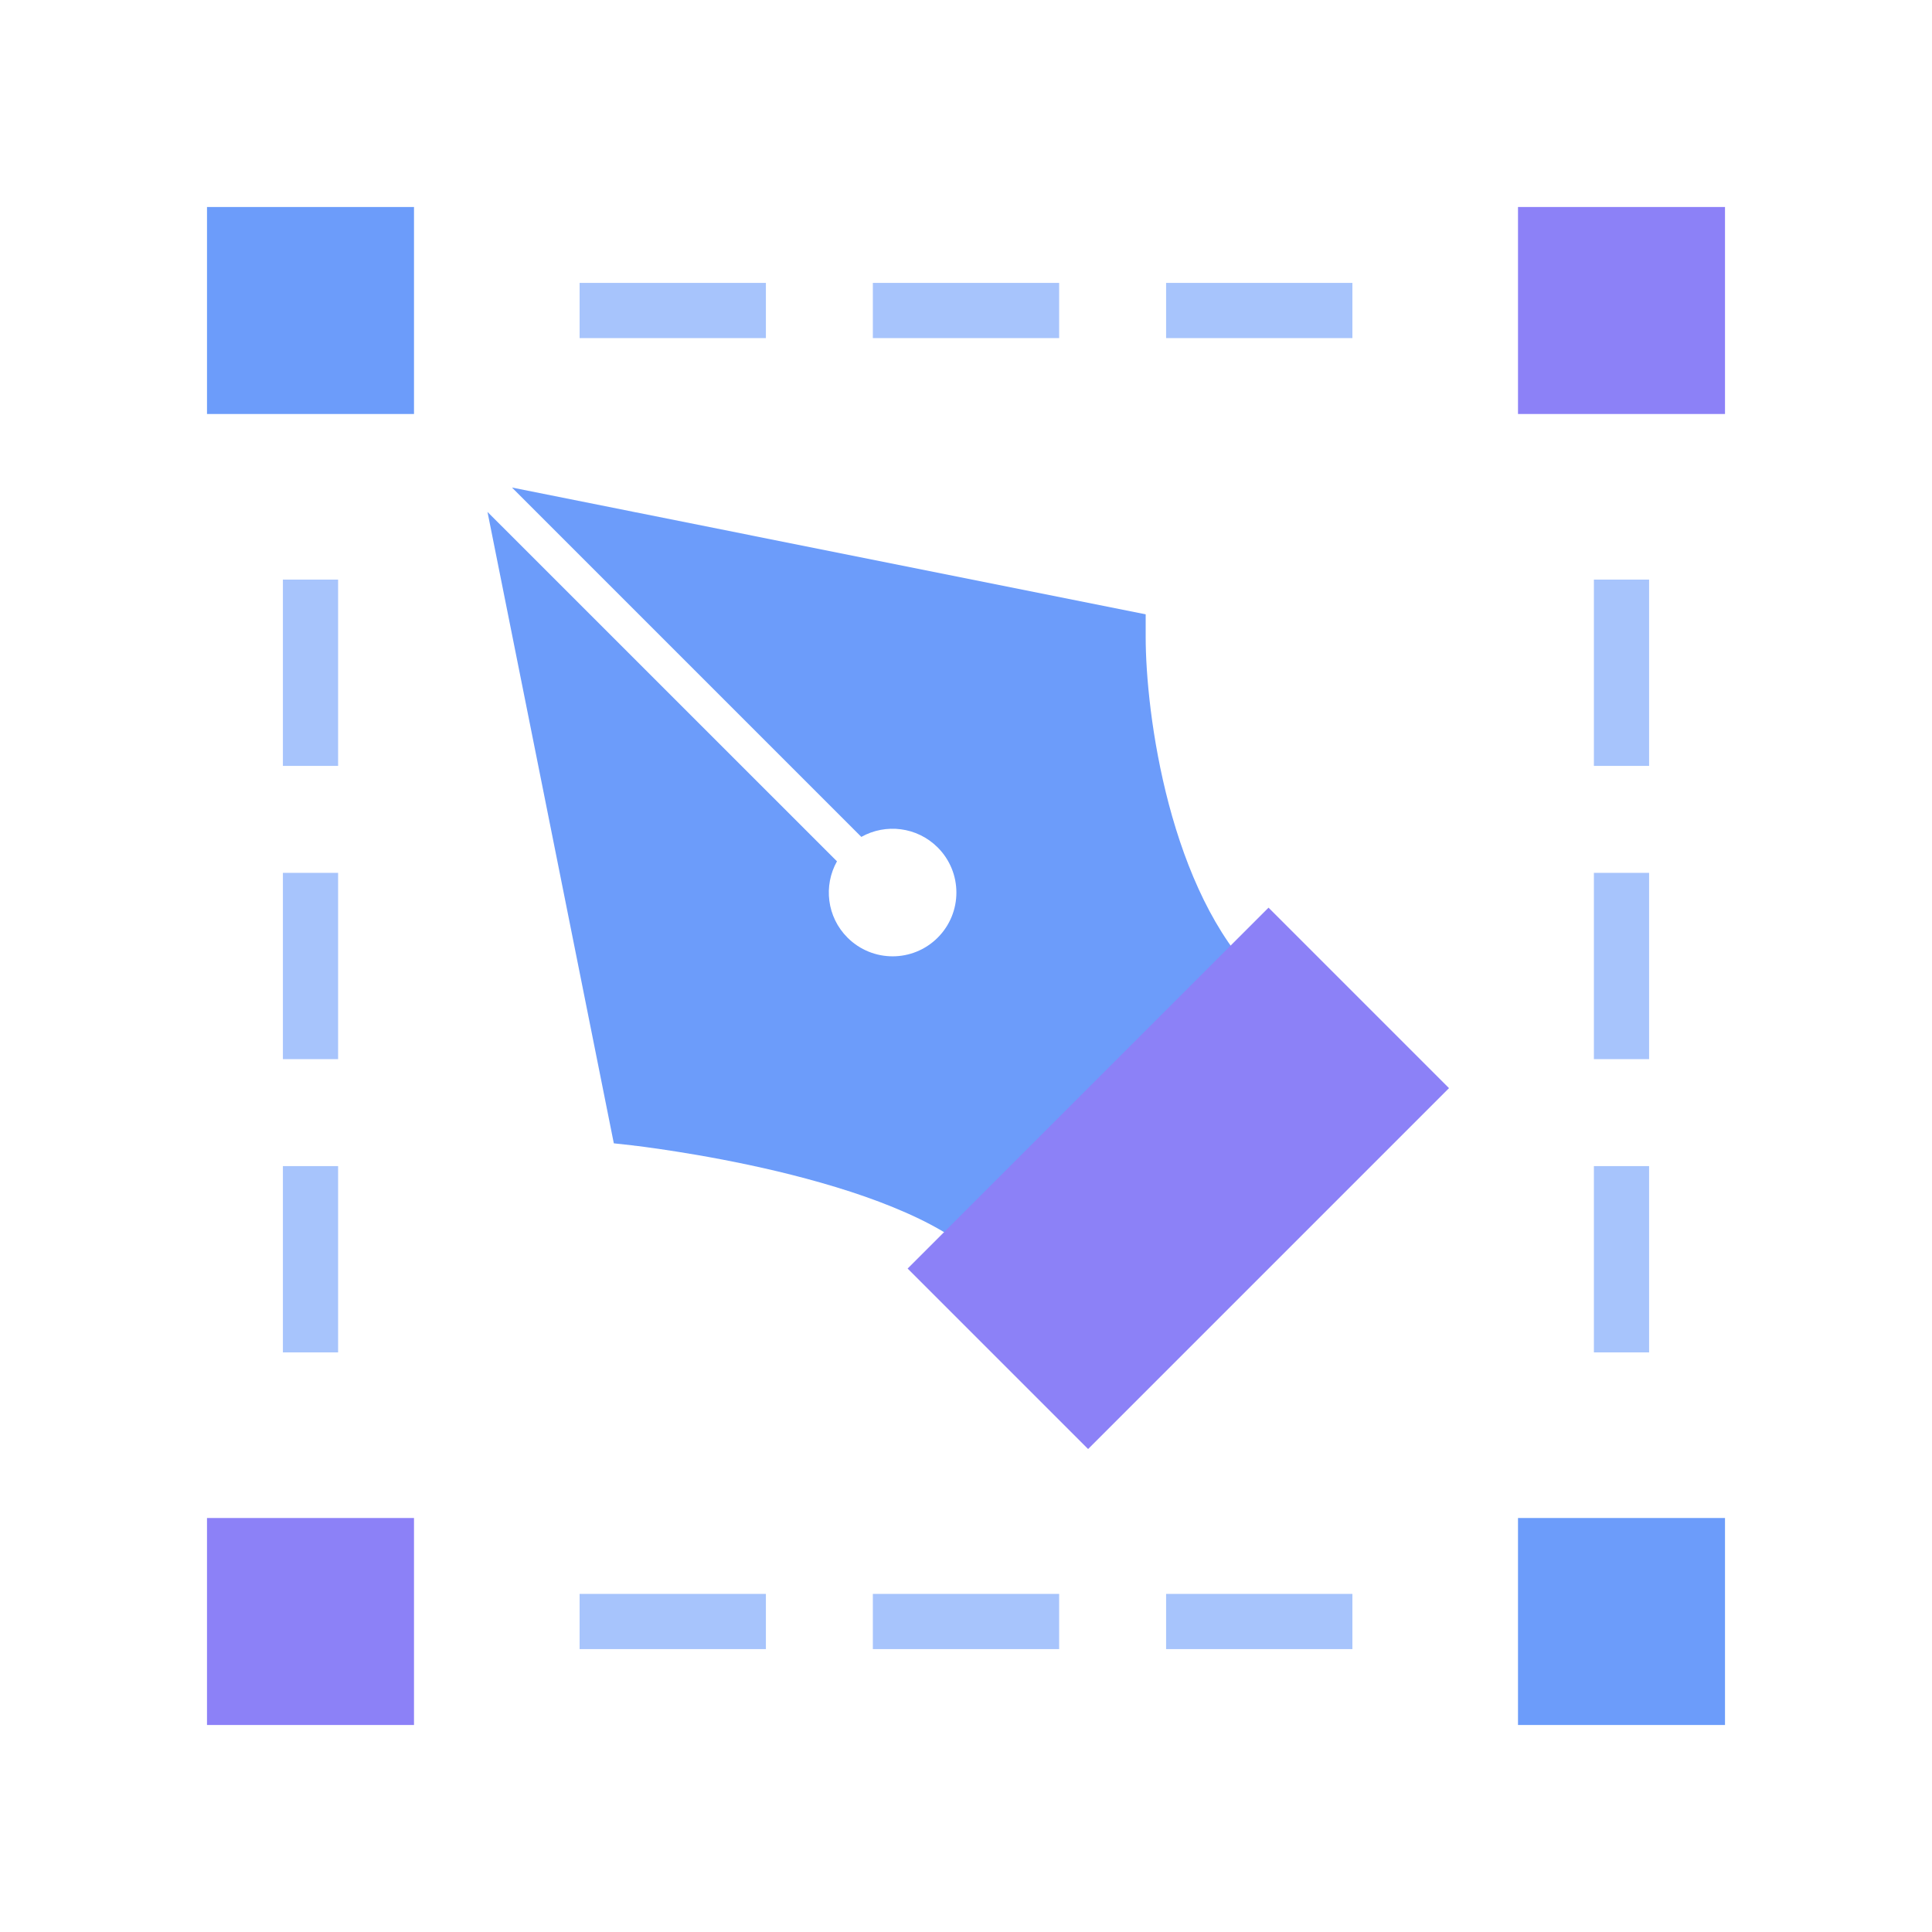 <svg width="28" height="28" viewBox="0 0 28 28" fill="none" xmlns="http://www.w3.org/2000/svg">
<rect x="3" y="3" width="3" height="3" fill="#6C9CFA"/>
<rect x="8.4" y="4.1" width="2.7" height="0.8" fill="#A7C4FC"/>
<rect x="12.65" y="4.1" width="2.7" height="0.8" fill="#A7C4FC"/>
<rect x="16.9" y="4.1" width="2.7" height="0.8" fill="#A7C4FC"/>
<rect x="8.4" y="23.1" width="2.7" height="0.8" fill="#A7C4FC"/>
<rect x="12.65" y="23.1" width="2.7" height="0.8" fill="#A7C4FC"/>
<rect x="16.9" y="23.1" width="2.7" height="0.8" fill="#A7C4FC"/>
<rect x="23.1" y="19.6" width="2.7" height="0.8" transform="rotate(-90 23.1 19.6)" fill="#A7C4FC"/>
<rect x="23.1" y="15.35" width="2.7" height="0.8" transform="rotate(-90 23.1 15.35)" fill="#A7C4FC"/>
<rect x="23.1" y="11.1" width="2.7" height="0.8" transform="rotate(-90 23.1 11.1)" fill="#A7C4FC"/>
<rect x="4.1" y="19.6" width="2.7" height="0.8" transform="rotate(-90 4.1 19.6)" fill="#A7C4FC"/>
<rect x="4.1" y="15.35" width="2.7" height="0.8" transform="rotate(-90 4.1 15.35)" fill="#A7C4FC"/>
<rect x="4.1" y="11.1" width="2.7" height="0.8" transform="rotate(-90 4.1 11.1)" fill="#A7C4FC"/>
<rect x="3" y="22" width="3" height="3" fill="#8C81F7"/>
<rect x="22" y="3" width="3" height="3" fill="#8C81F7"/>
<rect x="22" y="22" width="3" height="3" fill="#6C9CFA"/>
<path fill-rule="evenodd" clip-rule="evenodd" d="M13.59 12.282C13.29 11.982 12.835 11.931 12.483 12.129L7.42 7.066L16.604 8.903V9.231C16.604 9.78 16.688 10.705 16.94 11.657C17.194 12.615 17.605 13.553 18.231 14.178L18.514 14.461L14.461 18.514L14.178 18.231C13.907 17.96 13.474 17.712 12.941 17.495C12.415 17.28 11.823 17.109 11.263 16.975C10.703 16.842 10.183 16.749 9.801 16.689C9.611 16.659 9.456 16.637 9.349 16.623C9.296 16.616 9.255 16.61 9.227 16.607L9.196 16.604L9.188 16.603L9.187 16.602L8.896 16.57L7.065 7.419L12.13 12.483C11.932 12.835 11.983 13.29 12.283 13.589C12.644 13.95 13.229 13.95 13.59 13.589C13.951 13.228 13.951 12.643 13.59 12.282Z" fill="#6C9CFA"/>
<rect x="13.154" y="18.385" width="7.397" height="3.699" transform="rotate(-45 13.154 18.385)" fill="#8C81F7"/>
</svg>

